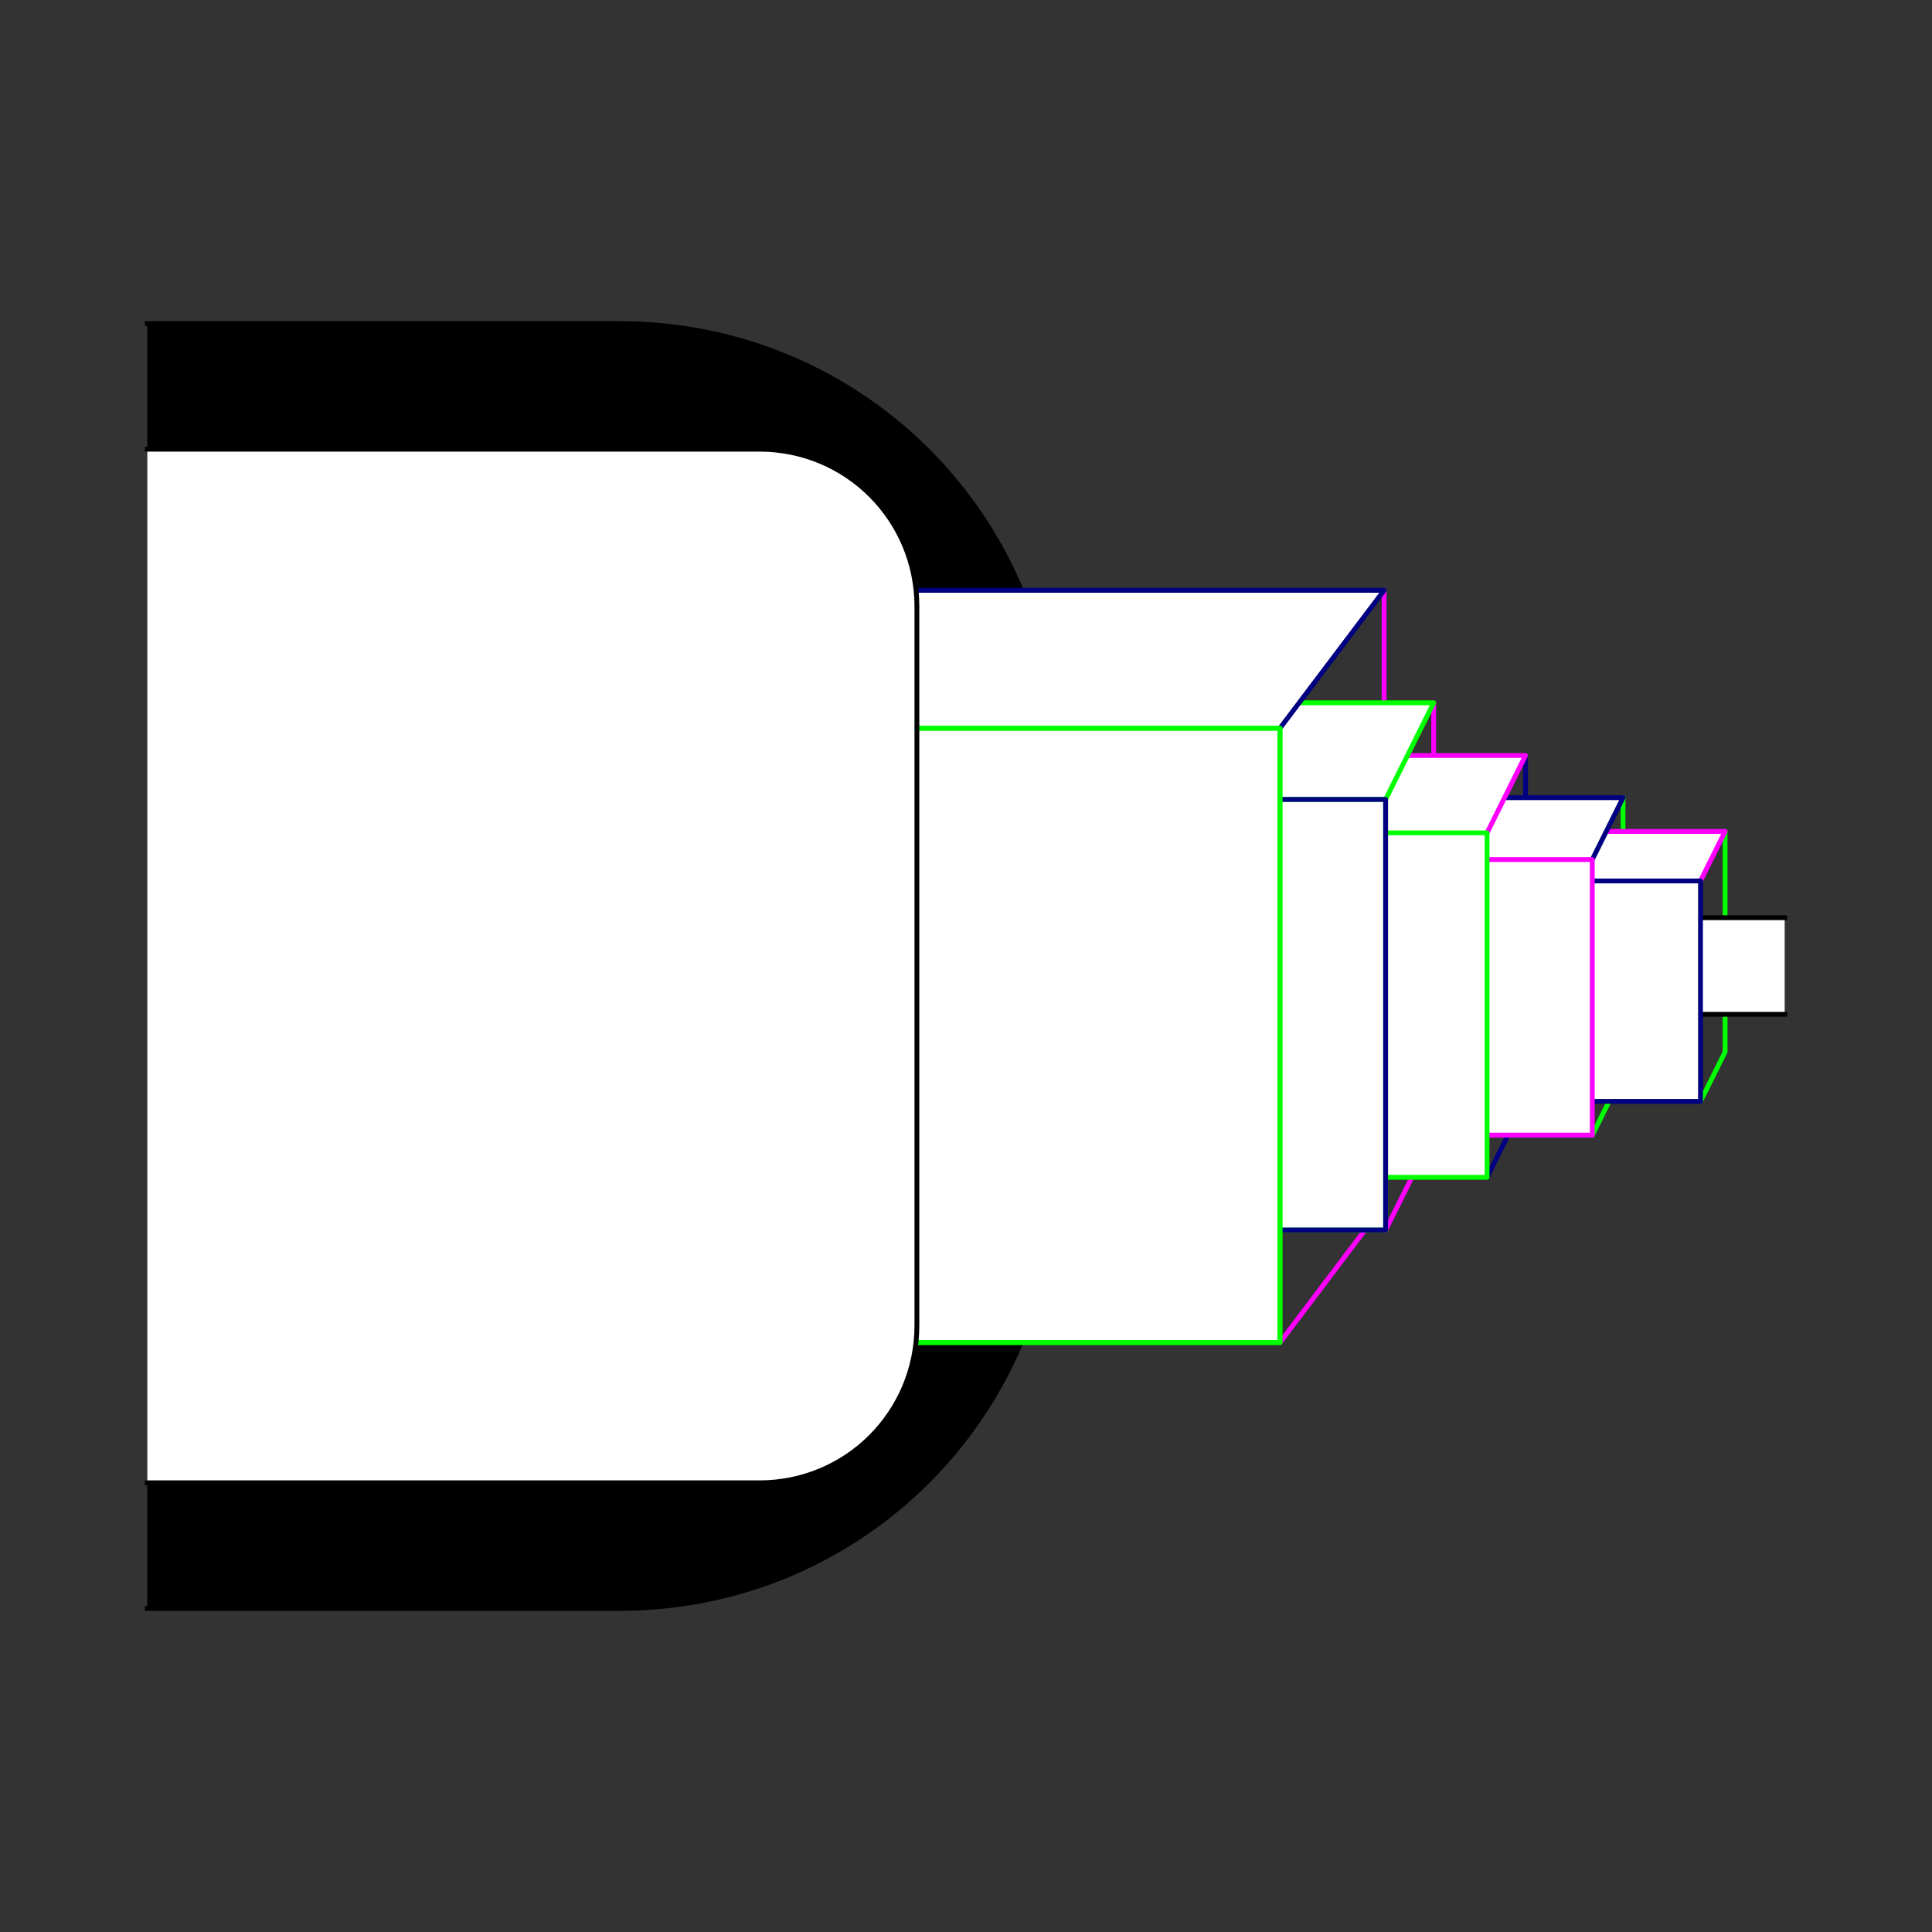 <?xml version="1.0" encoding="UTF-8" standalone="no"?>
<!-- Created with Inkscape (http://www.inkscape.org/) -->
<svg
   xmlns:dc="http://purl.org/dc/elements/1.1/"
   xmlns:cc="http://creativecommons.org/ns#"
   xmlns:rdf="http://www.w3.org/1999/02/22-rdf-syntax-ns#"
   xmlns:svg="http://www.w3.org/2000/svg"
   xmlns="http://www.w3.org/2000/svg"
   xmlns:sodipodi="http://sodipodi.sourceforge.net/DTD/sodipodi-0.dtd"
   xmlns:inkscape="http://www.inkscape.org/namespaces/inkscape"
   style="display:inline"
   sodipodi:docname="55E2110F22E02D-R+_00_SW_00_CB_.svg"
   inkscape:version="0.48.3.1 r9886"
   version="1.1"
   id="svg2902"
   height="400"
   width="400">
  
  <rect width="100%" height="100%" fill="#333333" stroke="none"/>
  
  <g
     inkscape:groupmode="layer"
     id="g6954"
     inkscape:label="OSOO-002"
     style="display:inline">
    <path
       style="color:#000000;fill:#000000;stroke:none;stroke-width:1;marker:none;visibility:visible;display:inline;overflow:visible;enable-background:accumulate"
       d="m 30.5,67 0,26 9.344,0 0,214 -9.344,0 0,26 97.812,0 c 49.9,0 90.062,-40.163 90.062,-90.062 l 0,-85.875 C 218.375,107.163 178.212,67 128.312,67 L 30.5,67 z"
       id="rect3768-5-1"
       inkscape:connector-curvature="0" />
    <path
       style="color:#000000;fill:none;stroke:#000000;stroke-width:1;stroke-linecap:square;stroke-linejoin:miter;stroke-miterlimit:4;stroke-opacity:1;stroke-dashoffset:0;marker:none;visibility:visible;display:inline;overflow:visible;enable-background:accumulate"
       d="m 30.5,67 97.81,0 c 49.9,0 90.072,40.172 90.072,90.072 l 0,85.857 C 218.382,292.828 178.21,333 128.31,333 L 30.5,333"
       id="rect3768-5"
       inkscape:connector-curvature="0"
       sodipodi:nodetypes="cssssc" />
    <path
       style="color:#000000;fill:none;stroke:#00ff00;stroke-width:1;stroke-linecap:round;stroke-linejoin:round;stroke-miterlimit:4;stroke-dasharray:none;marker:none;visibility:visible;display:inline;overflow:visible;enable-background:accumulate"
       d="m 357.164,172.14 0,45.645 -5.097,10.247"
       id="path6958"
       inkscape:connector-curvature="0"
       sodipodi:nodetypes="ccc" />
    <path
       inkscape:connector-curvature="0"
       id="path6960"
       style="fill:#ffffff;stroke:none;display:inline"
       d="m 344.5,210 25,0 0,-20 -25,0 z"
       sodipodi:nodetypes="ccccc" />
    <path
       id="path6962"
       style="fill:none;stroke:#000000;stroke-width:1px;stroke-linecap:square;stroke-linejoin:miter;stroke-opacity:1;display:inline"
       d="m 369.5,210 -25,0 M 369.5,190 l -25,0"
       inkscape:connector-curvature="0" />
    <path
       style="color:#000000;fill:none;stroke:#00ff00;stroke-width:1;stroke-linecap:round;stroke-linejoin:round;stroke-miterlimit:4;stroke-dasharray:none;marker:none;visibility:visible;display:inline;overflow:visible;enable-background:accumulate"
       d="m 336.035,165.153 0,57.057 -6.371,12.809"
       id="path6966"
       inkscape:connector-curvature="0"
       sodipodi:nodetypes="ccc" />
    <path
       style="color:#000000;fill:none;stroke:#000080;stroke-width:1;stroke-linecap:round;stroke-linejoin:round;stroke-miterlimit:4;stroke-dasharray:none;marker:none;visibility:visible;display:inline;overflow:visible;enable-background:accumulate"
       d="m 315.845,156.42 0,71.321 -7.964,16.011"
       id="path6968"
       inkscape:connector-curvature="0"
       sodipodi:nodetypes="ccc" />
    <path
       style="color:#000000;fill:none;stroke:#ff00ff;stroke-width:1;stroke-linecap:round;stroke-linejoin:round;stroke-miterlimit:4;stroke-dasharray:none;marker:none;visibility:visible;display:inline;overflow:visible;enable-background:accumulate"
       d="m 296.83,145.504 0,89.151 -9.955,20.013"
       id="path6970"
       inkscape:connector-curvature="0"
       sodipodi:nodetypes="ccc" />
    <path
       style="color:#000000;fill:#ffffff;stroke:none;stroke-width:1;marker:none;visibility:visible;display:inline;overflow:visible;enable-background:accumulate"
       d="m 327.091,182.387 24.976,0 0,45.645 -24.976,0 z"
       id="path6974"
       inkscape:connector-curvature="0" />
    <path
       style="color:#000000;fill:#ffffff;stroke:none;stroke-width:1;marker:none;visibility:visible;display:inline;overflow:visible;enable-background:accumulate"
       d="m 352.067,182.387 5.097,-10.247 -24.976,0 -5.097,10.247"
       id="path6976"
       inkscape:connector-curvature="0"
       sodipodi:nodetypes="cccc" />
    <path
       style="color:#000000;fill:none;stroke:#ff00ff;stroke-width:1;stroke-linecap:round;stroke-linejoin:round;stroke-miterlimit:4;stroke-dasharray:none;marker:none;visibility:visible;display:inline;overflow:visible;enable-background:accumulate"
       d="m 352.067,182.387 5.097,-10.247 -24.976,0 -5.097,10.247"
       id="path6978"
       inkscape:connector-curvature="0"
       sodipodi:nodetypes="cccc" />
    <path
       style="color:#000000;fill:none;stroke:#000080;stroke-width:1;stroke-linecap:round;stroke-linejoin:round;stroke-miterlimit:4;stroke-dasharray:none;marker:none;visibility:visible;display:inline;overflow:visible;enable-background:accumulate"
       d="m 327.091,182.387 24.976,0 0,45.645 -24.976,0 z"
       id="path6980"
       inkscape:connector-curvature="0" />
    <path
       style="color:#000000;fill:#ffffff;stroke:none;stroke-width:1;marker:none;visibility:visible;display:inline;overflow:visible;enable-background:accumulate"
       d="m 298.443,177.962 31.22,0 0,57.057 -31.22,0 z"
       id="path6982"
       inkscape:connector-curvature="0" />
    <path
       style="color:#000000;fill:#ffffff;stroke:none;stroke-width:1;marker:none;visibility:visible;display:inline;overflow:visible;enable-background:accumulate"
       d="m 329.663,177.962 6.371,-12.809 -31.22,0 -6.371,12.809"
       id="path6984"
       inkscape:connector-curvature="0"
       sodipodi:nodetypes="cccc" />
    <path
       style="color:#000000;fill:none;stroke:#000080;stroke-width:1;stroke-linecap:round;stroke-linejoin:round;stroke-miterlimit:4;stroke-dasharray:none;marker:none;visibility:visible;display:inline;overflow:visible;enable-background:accumulate"
       d="m 329.663,177.962 6.371,-12.809 -31.22,0 -6.371,12.809"
       id="path6986"
       inkscape:connector-curvature="0"
       sodipodi:nodetypes="cccc" />
    <path
       style="color:#000000;fill:none;stroke:#ff00ff;stroke-width:1;stroke-linecap:round;stroke-linejoin:round;stroke-miterlimit:4;stroke-dasharray:none;marker:none;visibility:visible;display:inline;overflow:visible;enable-background:accumulate"
       d="m 298.443,177.962 31.22,0 0,57.057 -31.22,0 z"
       id="path6988"
       inkscape:connector-curvature="0" />
    <path
       style="color:#000000;fill:#ffffff;stroke:none;stroke-width:1;marker:none;visibility:visible;display:inline;overflow:visible;enable-background:accumulate"
       d="m 268.856,172.431 39.025,0 0,71.321 -39.025,0 z"
       id="path6990"
       inkscape:connector-curvature="0" />
    <path
       style="color:#000000;fill:#ffffff;stroke:none;stroke-width:1;marker:none;visibility:visible;display:inline;overflow:visible;enable-background:accumulate"
       d="m 307.881,172.431 7.964,-16.011 -39.025,0 -7.964,16.011"
       id="path6992"
       inkscape:connector-curvature="0"
       sodipodi:nodetypes="cccc" />
    <path
       style="color:#000000;fill:none;stroke:#ff00ff;stroke-width:1;stroke-linecap:round;stroke-linejoin:round;stroke-miterlimit:4;stroke-dasharray:none;marker:none;visibility:visible;display:inline;overflow:visible;enable-background:accumulate"
       d="m 307.881,172.431 7.964,-16.011 -39.025,0 -7.964,16.011"
       id="path6994"
       inkscape:connector-curvature="0"
       sodipodi:nodetypes="cccc" />
    <path
       style="color:#000000;fill:none;stroke:#00ff00;stroke-width:1;stroke-linecap:round;stroke-linejoin:round;stroke-miterlimit:4;stroke-dasharray:none;marker:none;visibility:visible;display:inline;overflow:visible;enable-background:accumulate"
       d="m 268.856,172.431 39.025,0 0,71.321 -39.025,0 z"
       id="path6996"
       inkscape:connector-curvature="0" />
    <path
       style="color:#000000;fill:none;stroke:#ff00ff;stroke-width:1;stroke-linecap:round;stroke-linejoin:round;stroke-miterlimit:4;stroke-dasharray:none;marker:none;visibility:visible;display:inline;overflow:visible;enable-background:accumulate"
       d="m 286.564,122.221 0,127.179 -21.562,28.55"
       id="path6998"
       inkscape:connector-curvature="0"
       sodipodi:nodetypes="ccc" />
    <path
       style="color:#000000;fill:#ffffff;stroke:none;stroke-width:1;marker:none;visibility:visible;display:inline;overflow:visible;enable-background:accumulate"
       d="m 238.094,165.517 48.781,0 0,89.151 -48.781,0 z"
       id="path7002"
       inkscape:connector-curvature="0" />
    <path
       style="color:#000000;fill:#ffffff;stroke:none;stroke-width:1;marker:none;visibility:visible;display:inline;overflow:visible;enable-background:accumulate"
       d="m 286.875,165.517 9.955,-20.013 -48.781,0 -9.955,20.013"
       id="path7006"
       inkscape:connector-curvature="0"
       sodipodi:nodetypes="cccc" />
    <path
       style="color:#000000;fill:none;stroke:#00ff00;stroke-width:1;stroke-linecap:round;stroke-linejoin:round;stroke-miterlimit:4;stroke-dasharray:none;marker:none;visibility:visible;display:inline;overflow:visible;enable-background:accumulate"
       d="m 238.094,165.517 48.781,0 0,89.151 -48.781,0 z"
       id="path7010"
       inkscape:connector-curvature="0" />
    <path
       style="color:#000000;fill:none;stroke:#00ff00;stroke-width:1;stroke-linecap:round;stroke-linejoin:round;stroke-miterlimit:4;stroke-dasharray:none;marker:none;visibility:visible;display:inline;overflow:visible;enable-background:accumulate"
       d="m 286.875,165.517 9.955,-20.013 -48.781,0 -9.955,20.013"
       id="path7016"
       inkscape:connector-curvature="0"
       sodipodi:nodetypes="cccc" />
    <path
       style="color:#000000;fill:none;stroke:#000080;stroke-width:1;stroke-linecap:round;stroke-linejoin:round;stroke-miterlimit:4;stroke-dasharray:none;marker:none;visibility:visible;display:inline;overflow:visible;enable-background:accumulate"
       d="m 238.094,165.517 48.781,0 0,89.151 -48.781,0 z"
       id="path7018"
       inkscape:connector-curvature="0" />
    <path
       style="color:#000000;fill:#ffffff;stroke:none;stroke-width:1;marker:none;visibility:visible;display:inline;overflow:visible;enable-background:accumulate"
       d="m 159.35,150.772 105.653,0 0,127.179 -105.653,0 z"
       id="path7020"
       inkscape:connector-curvature="0" />
    <path
       style="color:#000000;fill:#ffffff;stroke:none;stroke-width:1;marker:none;visibility:visible;display:inline;overflow:visible;enable-background:accumulate"
       d="m 265.002,150.772 21.562,-28.55 -105.653,0 -21.562,28.55"
       id="path7024"
       inkscape:connector-curvature="0"
       sodipodi:nodetypes="cccc" />
    <path
       style="color:#000000;fill:none;stroke:#000080;stroke-width:1;stroke-linecap:round;stroke-linejoin:round;stroke-miterlimit:4;stroke-dasharray:none;marker:none;visibility:visible;display:inline;overflow:visible;enable-background:accumulate"
       d="m 265.002,150.772 21.562,-28.55 -105.653,0 -21.562,28.55"
       id="path7026"
       inkscape:connector-curvature="0"
       sodipodi:nodetypes="cccc" />
    <path
       style="color:#000000;fill:none;stroke:#00ff00;stroke-width:1;stroke-linecap:round;stroke-linejoin:round;stroke-miterlimit:4;stroke-dasharray:none;marker:none;visibility:visible;display:inline;overflow:visible;enable-background:accumulate"
       d="m 159.35,150.772 105.653,0 0,127.178 -105.653,0 z"
       id="path7028"
       inkscape:connector-curvature="0" />
    <path
       style="color:#000000;fill:none;stroke:#00ff00;stroke-width:1;stroke-linecap:round;stroke-linejoin:round;stroke-miterlimit:4;stroke-dasharray:none;marker:none;visibility:visible;display:inline;overflow:visible;enable-background:accumulate"
       d="m 159.35,150.772 105.653,0 0,127.178 -105.653,0 z"
       id="path7036"
       inkscape:connector-curvature="0" />
    <path
       style="color:#000000;fill:#ffffff;stroke:none;stroke-width:1;marker:none;visibility:visible;display:inline;overflow:visible;enable-background:accumulate"
       d="m 30.5,93 126.726,0 c 18.065,0 32.609,14.543 32.609,32.609 l 0,148.783 C 189.835,292.457 175.292,307 157.226,307 L 30.5,307 z"
       id="rect3770-7-0"
       inkscape:connector-curvature="0"
       sodipodi:nodetypes="csssscc" />
    <path
       style="color:#000000;fill:none;stroke:#000000;stroke-width:1;stroke-linecap:square;stroke-linejoin:miter;stroke-miterlimit:4;stroke-opacity:1;stroke-dasharray:none;stroke-dashoffset:0;marker:none;visibility:visible;display:inline;overflow:visible;enable-background:accumulate"
       d="m 30.5,93 126.726,0 c 18.065,0 32.609,14.543 32.609,32.609 l 0,148.783 C 189.835,292.457 175.292,307 157.226,307 L 30.5,307"
       id="rect3770-7"
       inkscape:connector-curvature="0"
       sodipodi:nodetypes="cssssc" />
  </g>
</svg>
